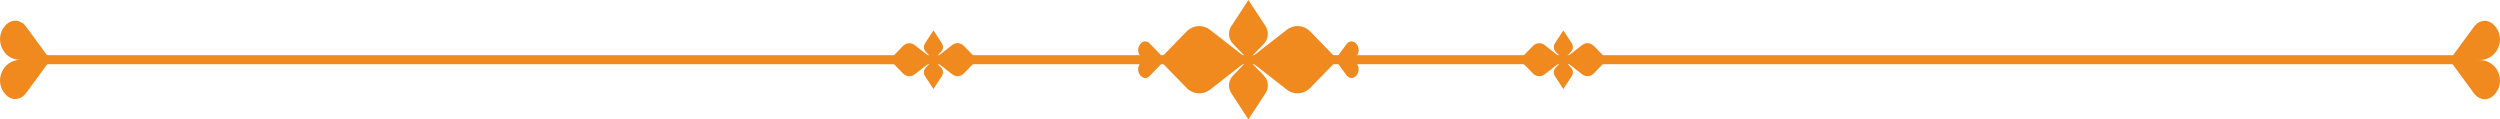 <?xml version="1.0" encoding="UTF-8"?><svg id="Layer_2" xmlns="http://www.w3.org/2000/svg" viewBox="0 0 886.51 42.33"><defs><style>.cls-1{fill:#f0891e;}</style></defs><g id="Layer_1-2"><g><g><rect class="cls-1" x="6.83" y="19.57" width="871.71" height="3.2"/><g><path class="cls-1" d="m448.76,9.29l-6.07-9.29-6.07,9.29c-1.28,1.96-1.03,4.57.59,6.24l5.48,5.64,5.48-5.64c1.62-1.67,1.87-4.28.59-6.24Z"/><path class="cls-1" d="m436.62,33.05l6.07,9.29,6.07-9.29c1.28-1.96,1.03-4.57-.59-6.24l-5.48-5.64-5.48,5.64c-1.62,1.67-1.87,4.28-.59,6.24Z"/><path class="cls-1" d="m420.81,11.12l-8.66,8.91-4.5-4.64c-1.03-1.06-2.47-.93-3.38.32-1.65,2.26-.07,5.46,2.7,5.46-2.77,0-4.36,3.21-2.7,5.46h0c.91,1.24,2.36,1.38,3.38.32l4.5-4.64,8.66,8.91c2.22,2.29,5.74,2.53,8.25.58l13.64-10.62-13.64-10.62c-2.5-1.95-6.02-1.7-8.25.58Z"/><path class="cls-1" d="m478.43,21.17c2.97,0,4.47-3.63,2.39-5.78-1.03-1.06-2.47-.93-3.38.32l-3.62,4.93-9.25-9.51c-2.22-2.28-5.74-2.53-8.25-.58l-13.64,10.62,13.64,10.62c2.5,1.95,6.02,1.7,8.25-.58l9.25-9.51,3.62,4.93c.91,1.24,2.36,1.38,3.38.32,2.08-2.15.58-5.78-2.39-5.78Z"/></g><g><path class="cls-1" d="m557.35,15.34l-2.98-4.56-2.98,4.56c-.63.96-.51,2.24.29,3.06l2.69,2.77,2.69-2.77c.8-.82.92-2.1.29-3.06Z"/><path class="cls-1" d="m551.39,27l2.98,4.56,2.98-4.56c.63-.96.51-2.24-.29-3.06l-2.69-2.77-2.69,2.77c-.8.82-.92,2.1-.29,3.06Z"/><path class="cls-1" d="m565.11,16.24c-1.09-1.12-2.82-1.24-4.05-.29l-6.69,5.21,6.69,5.21c1.23.96,2.96.84,4.05-.29l4.79-4.93-4.79-4.93Z"/><path class="cls-1" d="m543.64,16.24l-4.79,4.93,4.79,4.93c1.09,1.12,2.82,1.24,4.05.29l6.69-5.21-6.69-5.21c-1.23-.96-2.96-.84-4.05.29Z"/><path class="cls-1" d="m333.98,15.34l-2.98-4.56-2.98,4.56c-.63.96-.51,2.24.29,3.06l2.69,2.77,2.69-2.77c.8-.82.92-2.1.29-3.06Z"/><path class="cls-1" d="m328.02,27l2.98,4.56,2.98-4.56c.63-.96.51-2.24-.29-3.06l-2.69-2.77-2.69,2.77c-.8.82-.92,2.1-.29,3.06Z"/><path class="cls-1" d="m337.69,15.95l-6.69,5.21,6.69,5.21c1.23.96,2.96.84,4.05-.29l4.79-4.93-4.79-4.93c-1.09-1.12-2.82-1.24-4.05-.29Z"/><path class="cls-1" d="m320.27,16.24l-4.79,4.93,4.79,4.93c1.09,1.12,2.82,1.24,4.05.29l6.69-5.21-6.69-5.21c-1.23-.96-2.96-.84-4.05.29Z"/></g></g><g><path class="cls-1" d="m868.61,21.29l8.58-11.69c1.95-2.66,5.04-2.95,7.24-.68h0c4.45,4.6,1.24,12.37-5.11,12.37h-10.72Z"/><path class="cls-1" d="m868.61,21.29l8.58,11.69c1.95,2.66,5.04,2.95,7.24.68h0c4.45-4.6,1.24-12.37-5.11-12.37h-10.72Z"/></g><g><path class="cls-1" d="m17.89,21.23l-8.58-11.69c-1.95-2.66-5.04-2.95-7.24-.68h0c-4.45,4.6-1.24,12.37,5.11,12.37h10.72Z"/><path class="cls-1" d="m17.89,21.23l-8.58,11.69c-1.95,2.66-5.04,2.95-7.24.68h0c-4.45-4.6-1.24-12.37,5.11-12.37h10.72Z"/></g></g></g></svg>